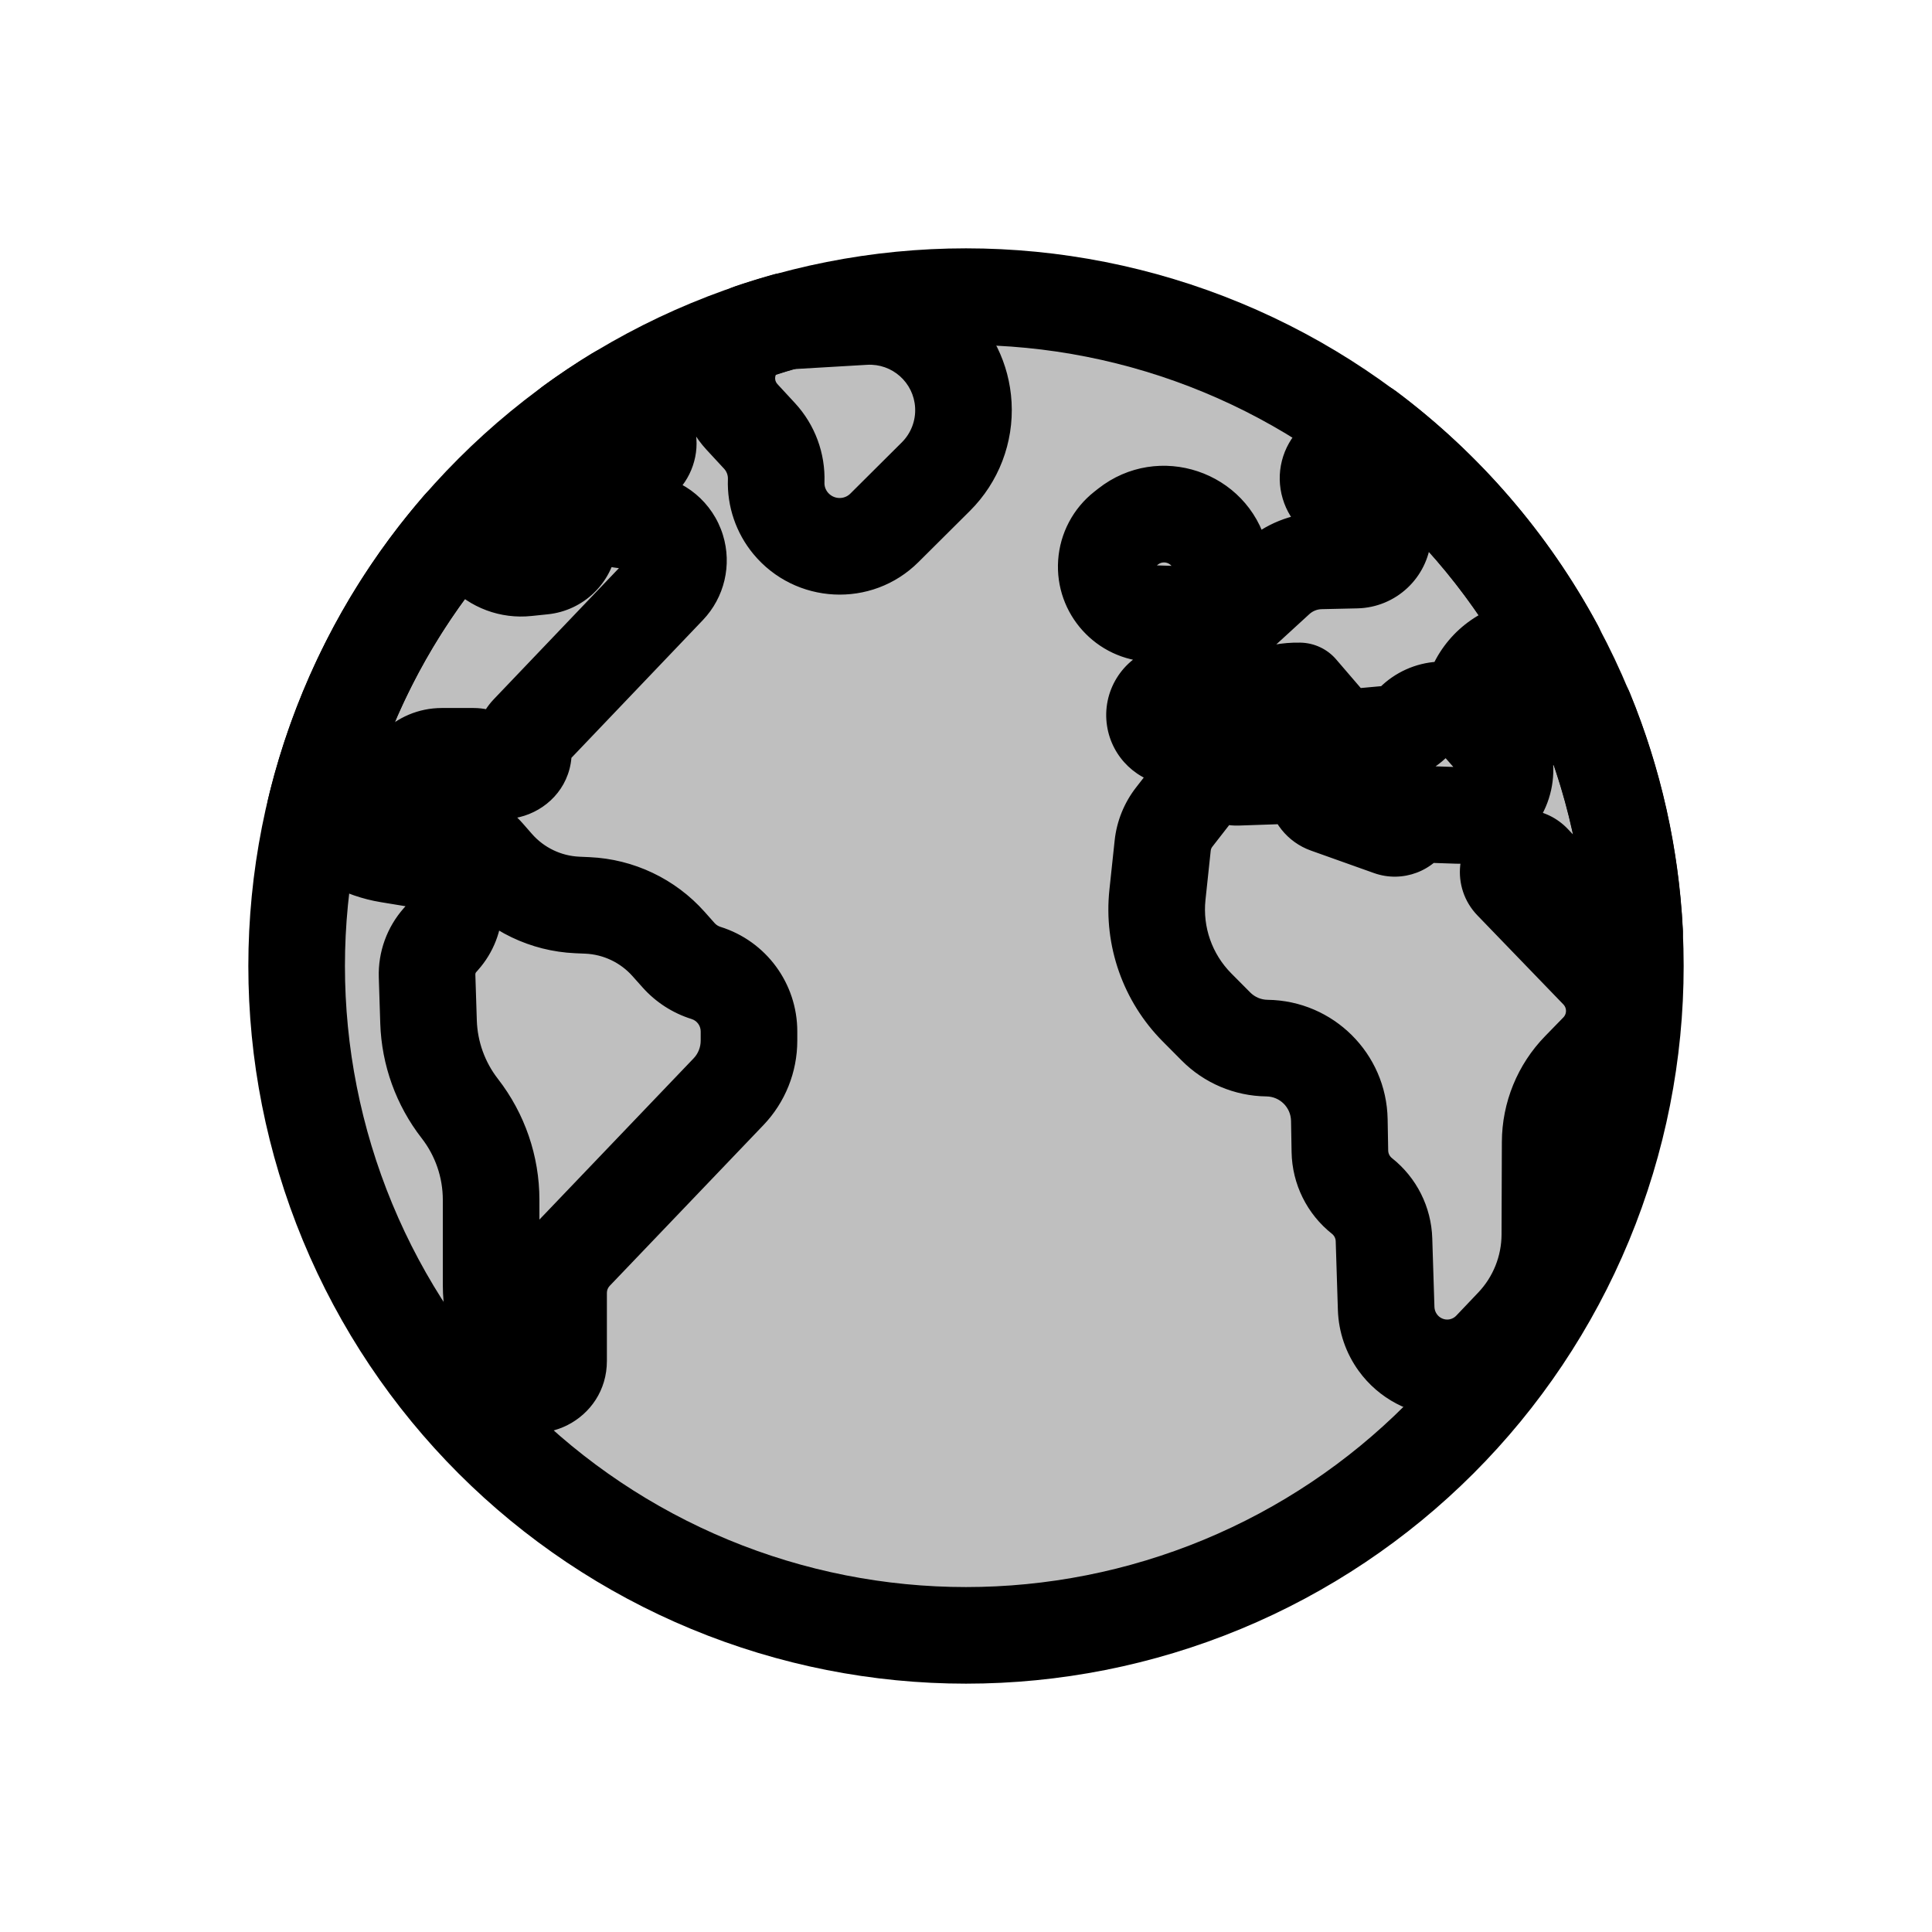 <svg viewBox="0 0 80 80" fill="none">
  <path d="M29.393 14.393C36.185 11.58 43.815 11.58 50.607 14.393C57.398 17.206 62.794 22.602 65.607 29.393C68.42 36.185 68.42 43.815 65.607 50.607C62.794 57.398 57.398 62.794 50.607 65.607C43.815 68.42 36.185 68.42 29.393 65.607C22.602 62.794 17.206 57.398 14.393 50.607C11.58 43.815 11.58 36.185 14.393 29.393C17.206 22.602 22.602 17.206 29.393 14.393Z" fill="currentColor" fill-opacity="0.25" stroke="currentColor" stroke-width="4" stroke-linecap="round" stroke-linejoin="round" />
  <path d="M23.687 17.587L22.51 15.971C22.008 16.336 21.704 16.914 21.688 17.535C21.672 18.156 21.945 18.749 22.427 19.14L23.687 17.587ZM25.557 16.338L27.173 15.16C26.559 14.319 25.403 14.089 24.514 14.632L25.557 16.338ZM26.677 17.875L28.293 16.698V16.698L26.677 17.875ZM26.018 19.216L25.964 17.217H25.964L26.018 19.216ZM25.463 19.028L24.204 20.581L24.204 20.581L25.463 19.028ZM13.047 33.553L11.102 33.088C10.95 33.725 11.119 34.396 11.555 34.884L13.047 33.553ZM14.399 29.384L16.247 30.149H16.247L14.399 29.384ZM19.107 21.785L20.893 20.885C20.593 20.291 20.017 19.884 19.356 19.801C18.695 19.718 18.036 19.969 17.599 20.472L19.107 21.785ZM19.34 22.118L17.881 23.487L17.881 23.487L19.34 22.118ZM20.041 22.865L21.499 21.496L21.499 21.496L20.041 22.865ZM21.796 23.518L22.004 25.507H22.004L21.796 23.518ZM22.482 23.447L22.274 21.457H22.274L22.482 23.447ZM23.566 22.401L21.586 22.119V22.119L23.566 22.401ZM23.656 21.77L25.636 22.052L23.656 21.77ZM25.203 21.26L26.628 19.856L26.628 19.856L25.203 21.26ZM25.741 21.524L25.981 19.539L25.981 19.539L25.741 21.524ZM26.706 21.641L26.946 19.655H26.946L26.706 21.641ZM28.024 22.742L29.935 22.154V22.154L28.024 22.742ZM27.658 24.296L29.104 25.677V25.677L27.658 24.296ZM21.893 30.336L23.34 31.717V31.717L21.893 30.336ZM21.665 30.973L19.671 31.126L19.671 31.126L21.665 30.973ZM21.67 31.037L23.664 30.884L23.664 30.884L21.67 31.037ZM20.235 31.614L18.689 32.883H18.689L20.235 31.614ZM17.867 34.294L17.303 36.213H17.303L17.867 34.294ZM18.817 34.573L19.381 32.654H19.381L18.817 34.573ZM20.152 35.426L18.648 36.745L18.648 36.745L20.152 35.426ZM20.523 35.849L22.027 34.531L20.523 35.849ZM23.904 37.472L23.992 35.474H23.992L23.904 37.472ZM24.324 37.491L24.236 39.489H24.236L24.324 37.491ZM27.684 39.089L29.178 37.759V37.759L27.684 39.089ZM28.098 39.553L29.591 38.224H29.591L28.098 39.553ZM29.235 40.288L29.832 38.379H29.832L29.235 40.288ZM30.166 45.206L31.611 46.589V46.589L30.166 45.206ZM23.799 51.865L25.244 53.247H25.244L23.799 51.865ZM21.578 57.145L20.402 58.762L20.402 58.762L21.578 57.145ZM21.237 56.695L23.112 55.998H23.112L21.237 56.695ZM20.711 55.279L18.836 55.976H18.836L20.711 55.279ZM19.039 45.901L20.618 44.674L20.618 44.674L19.039 45.901ZM17.745 42.317L15.746 42.382H15.746L17.745 42.317ZM17.684 40.411L19.683 40.347L17.684 40.411ZM18.22 38.928L19.716 40.256L19.716 40.256L18.22 38.928ZM18.3 38.838L16.805 37.51L16.805 37.51L18.3 38.838ZM18.363 36.27L16.805 37.524L16.805 37.524L18.363 36.27ZM17.136 35.554L16.811 37.528H16.811L17.136 35.554ZM16.094 35.383L16.418 33.41L16.418 33.41L16.094 35.383ZM13.32 33.859L11.828 35.191H11.828L13.32 33.859ZM31.074 13.753L30.429 11.86C30.242 11.923 30.065 12.014 29.905 12.13L31.074 13.753ZM32.535 13.3L32.418 11.303C32.275 11.312 32.133 11.335 31.995 11.374L32.535 13.3ZM35.788 13.109L35.67 11.113L35.788 13.109ZM39.89 16.767L37.893 16.879V16.879L39.89 16.767ZM38.753 19.735L37.342 18.318V18.318L38.753 19.735ZM36.62 21.859L38.03 23.276H38.03L36.62 21.859ZM32.737 21.666L34.278 20.391L34.278 20.391L32.737 21.666ZM32.14 19.911L30.141 19.838V19.838L32.14 19.911ZM31.45 18.049L29.981 19.407L29.981 19.407L31.45 18.049ZM30.721 17.261L32.19 15.903L32.19 15.903L30.721 17.261ZM30.128 15.277L28.155 14.948L28.155 14.948L30.128 15.277ZM56.615 17.802L57.814 16.201C57.044 15.625 55.973 15.678 55.264 16.328L56.615 17.802ZM64.402 26.837L64.007 28.797C64.767 28.95 65.547 28.65 66.009 28.027C66.471 27.404 66.53 26.57 66.162 25.888L64.402 26.837ZM63.928 26.808L64.079 28.802H64.079L63.928 26.808ZM63.382 26.849L63.231 24.855L63.382 26.849ZM61.136 28.408L62.952 29.246L62.952 29.246L61.136 28.408ZM59.641 29.396L59.761 31.393H59.761L59.641 29.396ZM58.532 29.897L59.951 31.307V31.307L58.532 29.897ZM57.477 30.394L57.294 28.403L57.294 28.403L57.477 30.394ZM56.799 30.457L56.616 28.465L56.799 30.457ZM55.502 30.576L53.986 31.879C54.408 32.37 55.041 32.626 55.685 32.567L55.502 30.576ZM53.813 28.61L55.329 27.306C54.958 26.874 54.419 26.621 53.849 26.61L53.813 28.61ZM53.792 28.61L53.828 26.61L53.828 26.61L53.792 28.61ZM51.35 29.579L49.953 28.148V28.148L51.35 29.579ZM50.825 30.092L52.222 31.523L52.222 31.523L50.825 30.092ZM49.339 30.607L49.128 32.596H49.128L49.339 30.607ZM48.633 30.532L48.844 28.543H48.844L48.633 30.532ZM47.816 29.753L49.793 29.448L49.793 29.448L47.816 29.753ZM48.445 28.731L49.062 30.634L48.445 28.731ZM49.147 28.504L48.53 26.601L48.53 26.601L49.147 28.504ZM50.22 27.553L52.034 28.394L52.034 28.394L50.22 27.553ZM52.867 23.954L51.516 22.479L51.516 22.479L52.867 23.954ZM54.685 23.224L54.641 21.224H54.641L54.685 23.224ZM56.162 23.192L56.205 25.191H56.205L56.162 23.192ZM57.264 22.161L59.256 22.339L59.256 22.339L57.264 22.161ZM57.56 21.494L59.029 22.852L57.56 21.494ZM58.601 20.367L57.133 19.01L57.132 19.01L58.601 20.367ZM58.629 19.553L57.071 20.807V20.807L58.629 19.553ZM57.73 19.478L59.057 20.974V20.974L57.73 19.478ZM56.563 20.512L55.237 19.015V19.015L56.563 20.512ZM55.03 20.076L53.115 20.651L53.115 20.651L55.03 20.076ZM55.27 19.133L53.861 17.713L53.861 17.713L55.27 19.133ZM56.513 17.9L55.105 16.48L55.105 16.48L56.513 17.9ZM47.693 25.406L47.632 27.405H47.632L47.693 25.406ZM45.812 23.329L47.807 23.465V23.465L45.812 23.329ZM46.549 21.932L47.787 23.503L47.787 23.503L46.549 21.932ZM46.71 21.805L45.473 20.234L45.473 20.234L46.71 21.805ZM50.528 23.086L48.594 23.593V23.593L50.528 23.086ZM65.637 29.445L67.487 28.684C67.238 28.08 66.71 27.635 66.072 27.493C65.433 27.351 64.766 27.53 64.284 27.972L65.637 29.445ZM67.686 38.576L67.603 40.574C68.165 40.597 68.711 40.383 69.107 39.983C69.503 39.583 69.712 39.035 69.683 38.474L67.686 38.576ZM67.329 38.561L67.412 36.562H67.412L67.329 38.561ZM65.314 37.646L66.764 36.268L66.764 36.268L65.314 37.646ZM63.467 35.701L64.917 34.324L64.917 34.324L63.467 35.701ZM62.711 35.618L63.828 37.277V37.277L62.711 35.618ZM62.616 36.516L64.055 35.127L64.055 35.127L62.616 36.516ZM66.175 40.202L67.614 38.812V38.812L66.175 40.202ZM66.767 41.257L64.832 41.762V41.762L66.767 41.257ZM66.168 43.524L67.6 44.92L67.6 44.92L66.168 43.524ZM65.411 44.301L66.844 45.697H66.844L65.411 44.301ZM64.189 47.294L66.189 47.3V47.3L64.189 47.294ZM64.176 51.122L66.176 51.128L64.176 51.122ZM62.66 54.899L61.211 53.521L62.66 54.899ZM61.75 55.856L63.2 57.234L61.75 55.856ZM59.869 56.639L59.913 54.64H59.913L59.869 56.639ZM57.881 55.594L56.261 56.767L57.881 55.594ZM57.398 54.185L55.399 54.248V54.248L57.398 54.185ZM57.309 51.337L55.309 51.4L57.309 51.337ZM56.396 49.522L55.154 51.09L56.396 49.522ZM55.482 47.675L57.482 47.639L55.482 47.675ZM55.459 46.378L57.459 46.342L55.459 46.378ZM52.464 43.4L52.439 45.4L52.464 43.4ZM50.35 42.505L51.769 41.095L51.769 41.095L50.35 42.505ZM49.566 41.715L48.147 43.125L48.147 43.125L49.566 41.715ZM47.927 37.055L45.938 36.844L47.927 37.055ZM48.144 35.016L46.155 34.805L46.155 34.805L48.144 35.016ZM48.62 33.836L50.198 35.064V35.064L48.62 33.836ZM50.044 32.005L51.623 33.233L51.623 33.233L50.044 32.005ZM50.82 32L52.383 30.753L52.383 30.753L50.82 32ZM51.223 32.186L51.291 34.185H51.291L51.223 32.186ZM53.73 32.101L53.662 30.102L53.73 32.101ZM54.475 32.739L56.461 32.499L56.461 32.499L54.475 32.739ZM54.952 33.336L55.624 31.452V31.452L54.952 33.336ZM57.566 34.268L58.237 32.384H58.237L57.566 34.268ZM58.255 34.006L60.009 34.967V34.967L58.255 34.006ZM58.772 33.711L58.704 35.71H58.704L58.772 33.711ZM60.365 33.765L60.297 35.764L60.365 33.765ZM61.762 33.217L63.172 34.635H63.172L61.762 33.217ZM61.848 30.626L63.349 29.305L63.349 29.305L61.848 30.626ZM62.816 29.113L63.023 31.102H63.023L62.816 29.113ZM63.895 29.339L64.883 27.601L64.883 27.601L63.895 29.339ZM64.34 29.592L63.351 31.331L63.351 31.331L64.34 29.592ZM54.085 31.987C54.865 32.77 56.131 32.772 56.914 31.993C57.696 31.213 57.699 29.947 56.92 29.165L54.085 31.987ZM55.369 27.354C54.676 26.495 53.417 26.36 52.557 27.054C51.697 27.747 51.563 29.006 52.256 29.866L55.369 27.354ZM24.865 19.204C25.426 18.795 26.005 18.408 26.599 18.045L24.514 14.632C23.827 15.051 23.158 15.498 22.51 15.971L24.865 19.204ZM23.94 17.516L25.061 19.053L28.293 16.698L27.173 15.16L23.94 17.516ZM25.061 19.053C24.512 18.301 25.033 17.242 25.964 17.217L26.072 21.215C28.361 21.154 29.643 18.549 28.293 16.698L25.061 19.053ZM25.964 17.217C26.24 17.209 26.509 17.301 26.723 17.475L24.204 20.581C24.731 21.009 25.393 21.234 26.072 21.215L25.964 17.217ZM26.723 17.475L24.947 16.034L22.427 19.14L24.204 20.581L26.723 17.475ZM14.992 34.017C15.306 32.705 15.724 31.412 16.247 30.149L12.551 28.619C11.947 30.077 11.464 31.572 11.102 33.088L14.992 34.017ZM16.247 30.149C17.322 27.554 18.803 25.178 20.615 23.099L17.599 20.472C15.506 22.874 13.793 25.619 12.551 28.619L16.247 30.149ZM17.321 22.685C17.466 22.973 17.653 23.244 17.881 23.487L20.797 20.749C20.835 20.789 20.867 20.835 20.893 20.885L17.321 22.685ZM17.881 23.487L18.583 24.234L21.499 21.496L20.797 20.749L17.881 23.487ZM18.583 24.234C19.462 25.17 20.727 25.641 22.004 25.507L21.588 21.529C21.555 21.532 21.522 21.52 21.499 21.496L18.583 24.234ZM22.004 25.507L22.689 25.436L22.274 21.457L21.588 21.529L22.004 25.507ZM22.689 25.436C24.16 25.282 25.338 24.147 25.547 22.683L21.586 22.119C21.637 21.767 21.92 21.494 22.274 21.457L22.689 25.436ZM25.547 22.683L25.636 22.052L21.676 21.488L21.586 22.119L25.547 22.683ZM25.636 22.052C25.509 22.946 24.413 23.307 23.779 22.664L26.628 19.856C24.938 18.142 22.015 19.105 21.676 21.488L25.636 22.052ZM23.779 22.664C24.241 23.133 24.848 23.431 25.501 23.51L25.981 19.539C26.226 19.568 26.454 19.68 26.628 19.856L23.779 22.664ZM25.501 23.51L26.466 23.626L26.946 19.655L25.981 19.539L25.501 23.51ZM26.466 23.626C26.3 23.606 26.162 23.491 26.113 23.331L29.935 22.154C29.519 20.803 28.348 19.825 26.946 19.655L26.466 23.626ZM26.113 23.331C26.068 23.185 26.105 23.026 26.211 22.915L29.104 25.677C29.999 24.74 30.317 23.392 29.935 22.154L26.113 23.331ZM26.211 22.915L20.446 28.955L23.34 31.717L29.104 25.677L26.211 22.915ZM20.446 28.955C19.891 29.536 19.61 30.325 19.671 31.126L23.659 30.82C23.685 31.151 23.568 31.477 23.34 31.717L20.446 28.955ZM19.671 31.126L19.676 31.19L23.664 30.884L23.659 30.82L19.671 31.126ZM19.676 31.19C19.587 30.031 21.043 29.446 21.78 30.345L18.689 32.883C20.432 35.007 23.874 33.625 23.664 30.884L19.676 31.19ZM21.78 30.345C21.246 29.694 20.449 29.317 19.608 29.317V33.317C19.252 33.317 18.914 33.158 18.689 32.883L21.78 30.345ZM19.608 29.317H18.295V33.317H19.608V29.317ZM18.295 29.317C16.352 29.317 14.776 30.893 14.776 32.836H18.776C18.776 33.102 18.561 33.317 18.295 33.317V29.317ZM14.776 32.836C14.776 34.398 15.805 35.772 17.303 36.213L18.431 32.375C18.636 32.435 18.776 32.623 18.776 32.836H14.776ZM17.303 36.213L18.253 36.492L19.381 32.654L18.431 32.375L17.303 36.213ZM18.253 36.492C18.406 36.537 18.543 36.624 18.648 36.745L21.657 34.108C21.051 33.417 20.262 32.913 19.381 32.654L18.253 36.492ZM18.648 36.745L19.019 37.167L22.027 34.531L21.657 34.108L18.648 36.745ZM19.019 37.167C20.236 38.557 21.969 39.389 23.815 39.471L23.992 35.474C23.236 35.441 22.526 35.1 22.027 34.531L19.019 37.167ZM23.815 39.471L24.236 39.489L24.413 35.493L23.992 35.474L23.815 39.471ZM24.236 39.489C24.986 39.522 25.691 39.858 26.19 40.419L29.178 37.759C27.961 36.391 26.242 35.574 24.413 35.493L24.236 39.489ZM26.19 40.419L26.604 40.883L29.591 38.224L29.178 37.759L26.19 40.419ZM26.604 40.883C27.15 41.497 27.853 41.951 28.638 42.196L29.832 38.379C29.739 38.35 29.656 38.296 29.591 38.224L26.604 40.883ZM28.638 42.196C28.862 42.266 29.014 42.474 29.014 42.708H33.014C33.014 40.724 31.725 38.971 29.832 38.379L28.638 42.196ZM29.014 42.708V43.092H33.014V42.708H29.014ZM29.014 43.092C29.014 43.365 28.909 43.627 28.721 43.824L31.611 46.589C32.512 45.647 33.014 44.395 33.014 43.092H29.014ZM28.721 43.824L22.353 50.483L25.244 53.247L31.611 46.589L28.721 43.824ZM22.353 50.483C21.568 51.304 21.13 52.397 21.13 53.533H25.13C25.13 53.427 25.171 53.324 25.244 53.247L22.353 50.483ZM21.13 53.533V56.355H25.13V53.533H21.13ZM21.13 56.355C21.13 55.518 22.078 55.035 22.755 55.527L20.402 58.762C22.369 60.193 25.13 58.788 25.13 56.355H21.13ZM22.755 55.527C22.918 55.646 23.042 55.809 23.112 55.998L19.363 57.392C19.567 57.941 19.928 58.417 20.402 58.762L22.755 55.527ZM23.112 55.998L22.585 54.582L18.836 55.976L19.363 57.392L23.112 55.998ZM22.585 54.582C22.42 54.137 22.336 53.667 22.336 53.193H18.336C18.336 54.143 18.505 55.085 18.836 55.976L22.585 54.582ZM22.336 53.193V49.684H18.336V53.193H22.336ZM22.336 49.684C22.336 47.869 21.731 46.107 20.618 44.674L17.459 47.129C18.027 47.859 18.336 48.758 18.336 49.684H22.336ZM20.618 44.674C20.078 43.98 19.772 43.132 19.744 42.253L15.746 42.382C15.802 44.105 16.401 45.767 17.459 47.129L20.618 44.674ZM19.744 42.253L19.683 40.347L15.685 40.476L15.746 42.382L19.744 42.253ZM19.683 40.347C19.682 40.313 19.693 40.281 19.716 40.256L16.725 37.599C16.023 38.39 15.651 39.419 15.685 40.476L19.683 40.347ZM19.716 40.256L19.795 40.166L16.805 37.51L16.725 37.599L19.716 40.256ZM19.795 40.166C21.089 38.71 21.142 36.534 19.921 35.017L16.805 37.524C16.805 37.525 16.805 37.524 16.804 37.523C16.804 37.522 16.803 37.521 16.803 37.52C16.802 37.518 16.802 37.517 16.802 37.517C16.802 37.517 16.802 37.516 16.803 37.514C16.803 37.513 16.804 37.511 16.805 37.51C16.805 37.509 16.805 37.509 16.805 37.51L19.795 40.166ZM19.921 35.017C19.305 34.251 18.429 33.74 17.46 33.581L16.811 37.528C16.809 37.528 16.806 37.526 16.805 37.524L19.921 35.017ZM17.46 33.581L16.418 33.41L15.77 37.357L16.811 37.528L17.46 33.581ZM16.418 33.41C15.798 33.308 15.231 32.996 14.813 32.527L11.828 35.191C12.856 36.342 14.247 37.107 15.77 37.357L16.418 33.41ZM14.813 32.527L14.539 32.221L11.555 34.884L11.828 35.191L14.813 32.527ZM31.718 15.646C32.167 15.493 32.619 15.353 33.074 15.226L31.995 11.374C31.47 11.521 30.948 11.683 30.429 11.86L31.718 15.646ZM35.67 11.113L32.418 11.303L32.652 15.297L35.905 15.106L35.67 11.113ZM41.887 16.655C41.705 13.406 38.919 10.922 35.67 11.113L35.905 15.106C36.944 15.045 37.835 15.839 37.893 16.879L41.887 16.655ZM40.164 21.153C41.354 19.968 41.981 18.331 41.887 16.655L37.893 16.879C37.923 17.415 37.723 17.939 37.342 18.318L40.164 21.153ZM38.03 23.276L40.164 21.153L37.342 18.318L35.209 20.441L38.03 23.276ZM31.195 22.94C32.927 25.034 36.095 25.203 38.03 23.276L35.209 20.441C34.952 20.697 34.518 20.681 34.278 20.391L31.195 22.94ZM30.141 19.838C30.1 20.968 30.478 22.072 31.195 22.94L34.278 20.391C34.183 20.276 34.133 20.129 34.139 19.983L30.141 19.838ZM29.981 19.407C30.09 19.524 30.147 19.679 30.141 19.838L34.139 19.983C34.182 18.768 33.744 17.585 32.919 16.692L29.981 19.407ZM29.252 18.619L29.981 19.407L32.919 16.692L32.19 15.903L29.252 18.619ZM28.155 14.948C27.934 16.275 28.339 17.63 29.252 18.619L32.19 15.903C32.115 15.823 32.082 15.713 32.1 15.605L28.155 14.948ZM29.905 12.13C28.999 12.783 28.349 13.781 28.155 14.948L32.1 15.605C32.116 15.511 32.167 15.43 32.243 15.375L29.905 12.13ZM55.417 19.403C58.393 21.631 60.863 24.488 62.641 27.786L66.162 25.888C64.108 22.076 61.252 18.776 57.814 16.201L55.417 19.403ZM64.796 24.876C64.465 24.809 64.123 24.787 63.777 24.813L64.079 28.802C64.055 28.804 64.031 28.802 64.007 28.797L64.796 24.876ZM63.777 24.813L63.231 24.855L63.532 28.843L64.079 28.802L63.777 24.813ZM63.231 24.855C61.532 24.983 60.035 26.022 59.32 27.569L62.952 29.246C63.058 29.016 63.28 28.862 63.532 28.843L63.231 24.855ZM59.32 27.569L58.893 28.494L62.525 30.171L62.952 29.246L59.32 27.569ZM60.589 27.336L59.521 27.4L59.761 31.393L60.829 31.328L60.589 27.336ZM59.521 27.4C58.612 27.454 57.755 27.842 57.113 28.488L59.951 31.307C59.901 31.358 59.833 31.388 59.761 31.393L59.521 27.4ZM57.113 28.488C57.161 28.439 57.226 28.409 57.294 28.403L57.66 32.386C58.526 32.306 59.338 31.924 59.951 31.307L57.113 28.488ZM57.294 28.403L56.616 28.465L56.981 32.448L57.66 32.386L57.294 28.403ZM56.616 28.465L55.32 28.584L55.685 32.567L56.981 32.448L56.616 28.465ZM57.019 29.272L55.329 27.306L52.296 29.914L53.986 31.879L57.019 29.272ZM53.849 26.61L53.828 26.61L53.757 30.61L53.777 30.61L53.849 26.61ZM53.828 26.61C52.383 26.584 50.987 27.138 49.953 28.148L52.747 31.01C53.017 30.747 53.38 30.603 53.757 30.61L53.828 26.61ZM49.953 28.148L49.428 28.661L52.222 31.523L52.747 31.01L49.953 28.148ZM49.428 28.661C49.46 28.629 49.505 28.613 49.55 28.618L49.128 32.596C50.268 32.717 51.402 32.323 52.222 31.523L49.428 28.661ZM49.55 28.618L48.844 28.543L48.422 32.521L49.128 32.596L49.55 28.618ZM48.844 28.543C49.329 28.595 49.718 28.966 49.793 29.448L45.84 30.058C46.042 31.37 47.102 32.381 48.422 32.521L48.844 28.543ZM49.793 29.448C49.873 29.969 49.564 30.471 49.062 30.634L47.828 26.829C46.463 27.271 45.62 28.64 45.84 30.058L49.793 29.448ZM49.062 30.634L49.764 30.406L48.53 26.601L47.828 26.829L49.062 30.634ZM49.764 30.406C50.768 30.081 51.591 29.352 52.034 28.394L48.405 26.712C48.429 26.659 48.475 26.619 48.53 26.601L49.764 30.406ZM52.034 28.394L52.98 26.354L49.35 24.672L48.405 26.712L52.034 28.394ZM52.516 26.988L54.218 25.429L51.516 22.479L49.814 24.038L52.516 26.988ZM54.218 25.429C54.358 25.301 54.539 25.228 54.729 25.224L54.641 21.224C53.482 21.25 52.371 21.696 51.516 22.479L54.218 25.429ZM54.729 25.224L56.205 25.191L56.118 21.192L54.641 21.224L54.729 25.224ZM56.205 25.191C57.8 25.156 59.114 23.928 59.256 22.339L55.272 21.983C55.311 21.543 55.675 21.202 56.118 21.192L56.205 25.191ZM59.256 22.339C59.239 22.53 59.159 22.711 59.029 22.852L56.091 20.137C55.621 20.645 55.333 21.294 55.272 21.983L59.256 22.339ZM59.029 22.852L60.07 21.725L57.132 19.01L56.091 20.137L59.029 22.852ZM60.07 21.725C60.953 20.77 61.002 19.313 60.187 18.3L57.071 20.807C56.643 20.276 56.669 19.511 57.133 19.01L60.07 21.725ZM60.187 18.3C59.248 17.133 57.524 16.988 56.403 17.981L59.057 20.974C58.468 21.496 57.564 21.42 57.071 20.807L60.187 18.3ZM56.403 17.981L55.237 19.015L57.89 22.009L59.057 20.974L56.403 17.981ZM55.237 19.015C55.813 18.504 56.725 18.764 56.946 19.501L53.115 20.651C53.733 22.712 56.28 23.436 57.89 22.009L55.237 19.015ZM56.946 19.501C57.058 19.874 56.955 20.279 56.679 20.553L53.861 17.713C53.089 18.48 52.802 19.609 53.115 20.651L56.946 19.501ZM56.679 20.553L57.922 19.32L55.105 16.48L53.861 17.713L56.679 20.553ZM57.922 19.32C57.936 19.305 57.951 19.291 57.967 19.277L55.264 16.328C55.21 16.377 55.157 16.428 55.105 16.48L57.922 19.32ZM51.227 23.514L47.755 23.407L47.632 27.405L51.103 27.512L51.227 23.514ZM47.755 23.407C47.758 23.407 47.767 23.409 47.777 23.413C47.785 23.417 47.79 23.421 47.793 23.425C47.797 23.428 47.8 23.434 47.803 23.442C47.807 23.452 47.807 23.461 47.807 23.465L43.816 23.193C43.664 25.424 45.396 27.336 47.632 27.405L47.755 23.407ZM47.807 23.465C47.806 23.48 47.799 23.494 47.787 23.503L45.312 20.361C44.436 21.051 43.892 22.08 43.816 23.193L47.807 23.465ZM47.787 23.503L47.948 23.377L45.473 20.234L45.312 20.361L47.787 23.503ZM47.948 23.377C48.178 23.195 48.519 23.309 48.594 23.593L52.463 22.578C51.657 19.508 47.967 18.27 45.473 20.234L47.948 23.377ZM48.594 23.593L49.23 26.02L53.099 25.006L52.463 22.578L48.594 23.593ZM63.788 30.206C64.907 32.928 65.541 35.793 65.688 38.678L69.683 38.474C69.513 35.14 68.781 31.829 67.487 28.684L63.788 30.206ZM67.769 36.577L67.412 36.562L67.246 40.559L67.603 40.574L67.769 36.577ZM67.412 36.562C67.166 36.552 66.933 36.447 66.764 36.268L63.864 39.023C64.749 39.955 65.962 40.506 67.246 40.559L67.412 36.562ZM66.764 36.268L64.917 34.324L62.017 37.078L63.864 39.023L66.764 36.268ZM64.917 34.324C64.046 33.407 62.642 33.253 61.594 33.959L63.828 37.277C63.256 37.662 62.491 37.578 62.017 37.078L64.917 34.324ZM61.594 33.959C60.258 34.858 60.058 36.746 61.177 37.905L64.055 35.127C64.664 35.758 64.556 36.787 63.828 37.277L61.594 33.959ZM61.177 37.905L64.736 41.591L67.614 38.812L64.055 35.127L61.177 37.905ZM64.736 41.591C64.782 41.639 64.815 41.697 64.832 41.762L68.702 40.752C68.512 40.023 68.137 39.355 67.614 38.812L64.736 41.591ZM64.832 41.762C64.866 41.893 64.829 42.032 64.735 42.129L67.6 44.92C68.672 43.819 69.09 42.238 68.702 40.752L64.832 41.762ZM64.735 42.129L63.978 42.906L66.844 45.697L67.6 44.92L64.735 42.129ZM63.978 42.906C62.836 44.079 62.194 45.65 62.189 47.288L66.189 47.3C66.191 46.701 66.425 46.126 66.844 45.697L63.978 42.906ZM62.189 47.288L62.176 51.115L66.176 51.128L66.189 47.3L62.189 47.288ZM62.176 51.115C62.173 52.011 61.828 52.872 61.211 53.521L64.11 56.277C65.431 54.888 66.17 53.045 66.176 51.128L62.176 51.115ZM61.211 53.521L60.301 54.478L63.2 57.234L64.11 56.277L61.211 53.521ZM60.301 54.478C60.2 54.584 60.059 54.643 59.913 54.64L59.825 58.639C61.098 58.667 62.323 58.157 63.2 57.234L60.301 54.478ZM59.913 54.64C59.754 54.636 59.598 54.556 59.501 54.421L56.261 56.767C57.088 57.91 58.407 58.608 59.826 58.639L59.913 54.64ZM59.501 54.421C59.436 54.333 59.401 54.226 59.397 54.122L55.399 54.248C55.428 55.156 55.73 56.035 56.261 56.767L59.501 54.421ZM59.397 54.122L59.307 51.274L55.309 51.4L55.399 54.248L59.397 54.122ZM59.307 51.274C59.267 49.975 58.656 48.761 57.638 47.955L55.154 51.09C55.249 51.165 55.306 51.279 55.309 51.4L59.307 51.274ZM57.638 47.955C57.541 47.878 57.484 47.763 57.482 47.639L53.482 47.711C53.506 49.031 54.119 50.27 55.154 51.09L57.638 47.955ZM57.482 47.639L57.459 46.342L53.459 46.414L53.482 47.711L57.482 47.639ZM57.459 46.342C57.41 43.623 55.209 41.434 52.489 41.4L52.439 45.4C52.998 45.407 53.449 45.856 53.459 46.414L57.459 46.342ZM52.489 41.4C52.218 41.397 51.959 41.287 51.769 41.095L48.931 43.914C49.86 44.85 51.12 45.384 52.439 45.4L52.489 41.4ZM51.769 41.095L50.985 40.306L48.147 43.125L48.931 43.914L51.769 41.095ZM50.985 40.306C50.19 39.505 49.797 38.389 49.916 37.266L45.938 36.844C45.692 39.163 46.503 41.47 48.147 43.125L50.985 40.306ZM49.916 37.266L50.133 35.227L46.155 34.805L45.938 36.844L49.916 37.266ZM50.133 35.227C50.139 35.167 50.162 35.111 50.198 35.064L47.041 32.608C46.547 33.243 46.24 34.004 46.155 34.805L50.133 35.227ZM50.198 35.064L51.623 33.233L48.465 30.777L47.041 32.608L50.198 35.064ZM51.623 33.233C51.024 34.002 49.864 34.009 49.257 33.248L52.383 30.753C51.377 29.492 49.456 29.503 48.465 30.777L51.623 33.233ZM49.257 33.248C49.748 33.864 50.503 34.211 51.291 34.185L51.155 30.187C51.631 30.171 52.086 30.381 52.383 30.753L49.257 33.248ZM51.291 34.185L53.798 34.099L53.662 30.102L51.155 30.187L51.291 34.185ZM53.798 34.099C53.137 34.122 52.569 33.635 52.49 32.979L56.461 32.499C56.291 31.095 55.076 30.054 53.662 30.102L53.798 34.099ZM52.49 32.979C52.614 34.005 53.307 34.873 54.28 35.22L55.624 31.452C56.079 31.614 56.403 32.02 56.461 32.499L52.49 32.979ZM54.28 35.22L56.894 36.152L58.237 32.384L55.624 31.452L54.28 35.22ZM56.894 36.152C58.082 36.575 59.402 36.073 60.009 34.967L56.501 33.045C56.839 32.428 57.575 32.148 58.237 32.384L56.894 36.152ZM60.009 34.967C59.749 35.441 59.245 35.728 58.704 35.71L58.84 31.712C57.871 31.679 56.967 32.195 56.501 33.045L60.009 34.967ZM58.704 35.71L60.297 35.764L60.433 31.766L58.84 31.712L58.704 35.71ZM60.297 35.764C61.37 35.8 62.41 35.392 63.172 34.635L60.352 31.798C60.373 31.777 60.403 31.765 60.433 31.766L60.297 35.764ZM63.172 34.635C64.631 33.185 64.709 30.849 63.349 29.305L60.347 31.948C60.309 31.904 60.311 31.839 60.352 31.798L63.172 34.635ZM63.349 29.305L62.21 28.011L59.208 30.654L60.347 31.948L63.349 29.305ZM60.916 31.321L63.023 31.102L62.609 27.124L60.502 27.343L60.916 31.321ZM63.023 31.102C62.982 31.107 62.942 31.098 62.906 31.078L64.883 27.601C64.194 27.209 63.398 27.042 62.609 27.124L63.023 31.102ZM62.906 31.078L63.351 31.331L65.328 27.854L64.883 27.601L62.906 31.078ZM63.351 31.331C64.526 31.999 65.996 31.831 66.99 30.918L64.284 27.972C64.57 27.71 64.992 27.662 65.328 27.854L63.351 31.331ZM56.92 29.165C56.716 28.96 56.346 28.533 55.986 28.102C55.815 27.898 55.66 27.71 55.548 27.573C55.492 27.505 55.447 27.449 55.416 27.411C55.4 27.392 55.388 27.378 55.38 27.368C55.377 27.363 55.374 27.36 55.372 27.357C55.371 27.356 55.37 27.355 55.37 27.355C55.37 27.355 55.369 27.354 55.369 27.354C55.369 27.354 55.369 27.354 55.369 27.354C55.369 27.354 55.369 27.354 55.369 27.354C55.369 27.354 55.369 27.354 53.813 28.61C52.256 29.866 52.256 29.866 52.256 29.866C52.256 29.866 52.256 29.866 52.256 29.866C52.257 29.866 52.257 29.866 52.257 29.866C52.257 29.867 52.257 29.867 52.258 29.868C52.258 29.868 52.259 29.87 52.261 29.871C52.263 29.874 52.267 29.879 52.271 29.884C52.28 29.896 52.293 29.912 52.31 29.933C52.344 29.974 52.392 30.034 52.452 30.107C52.571 30.252 52.736 30.452 52.919 30.671C53.266 31.085 53.741 31.641 54.085 31.987L56.92 29.165Z" fill="currentColor" />
</svg>